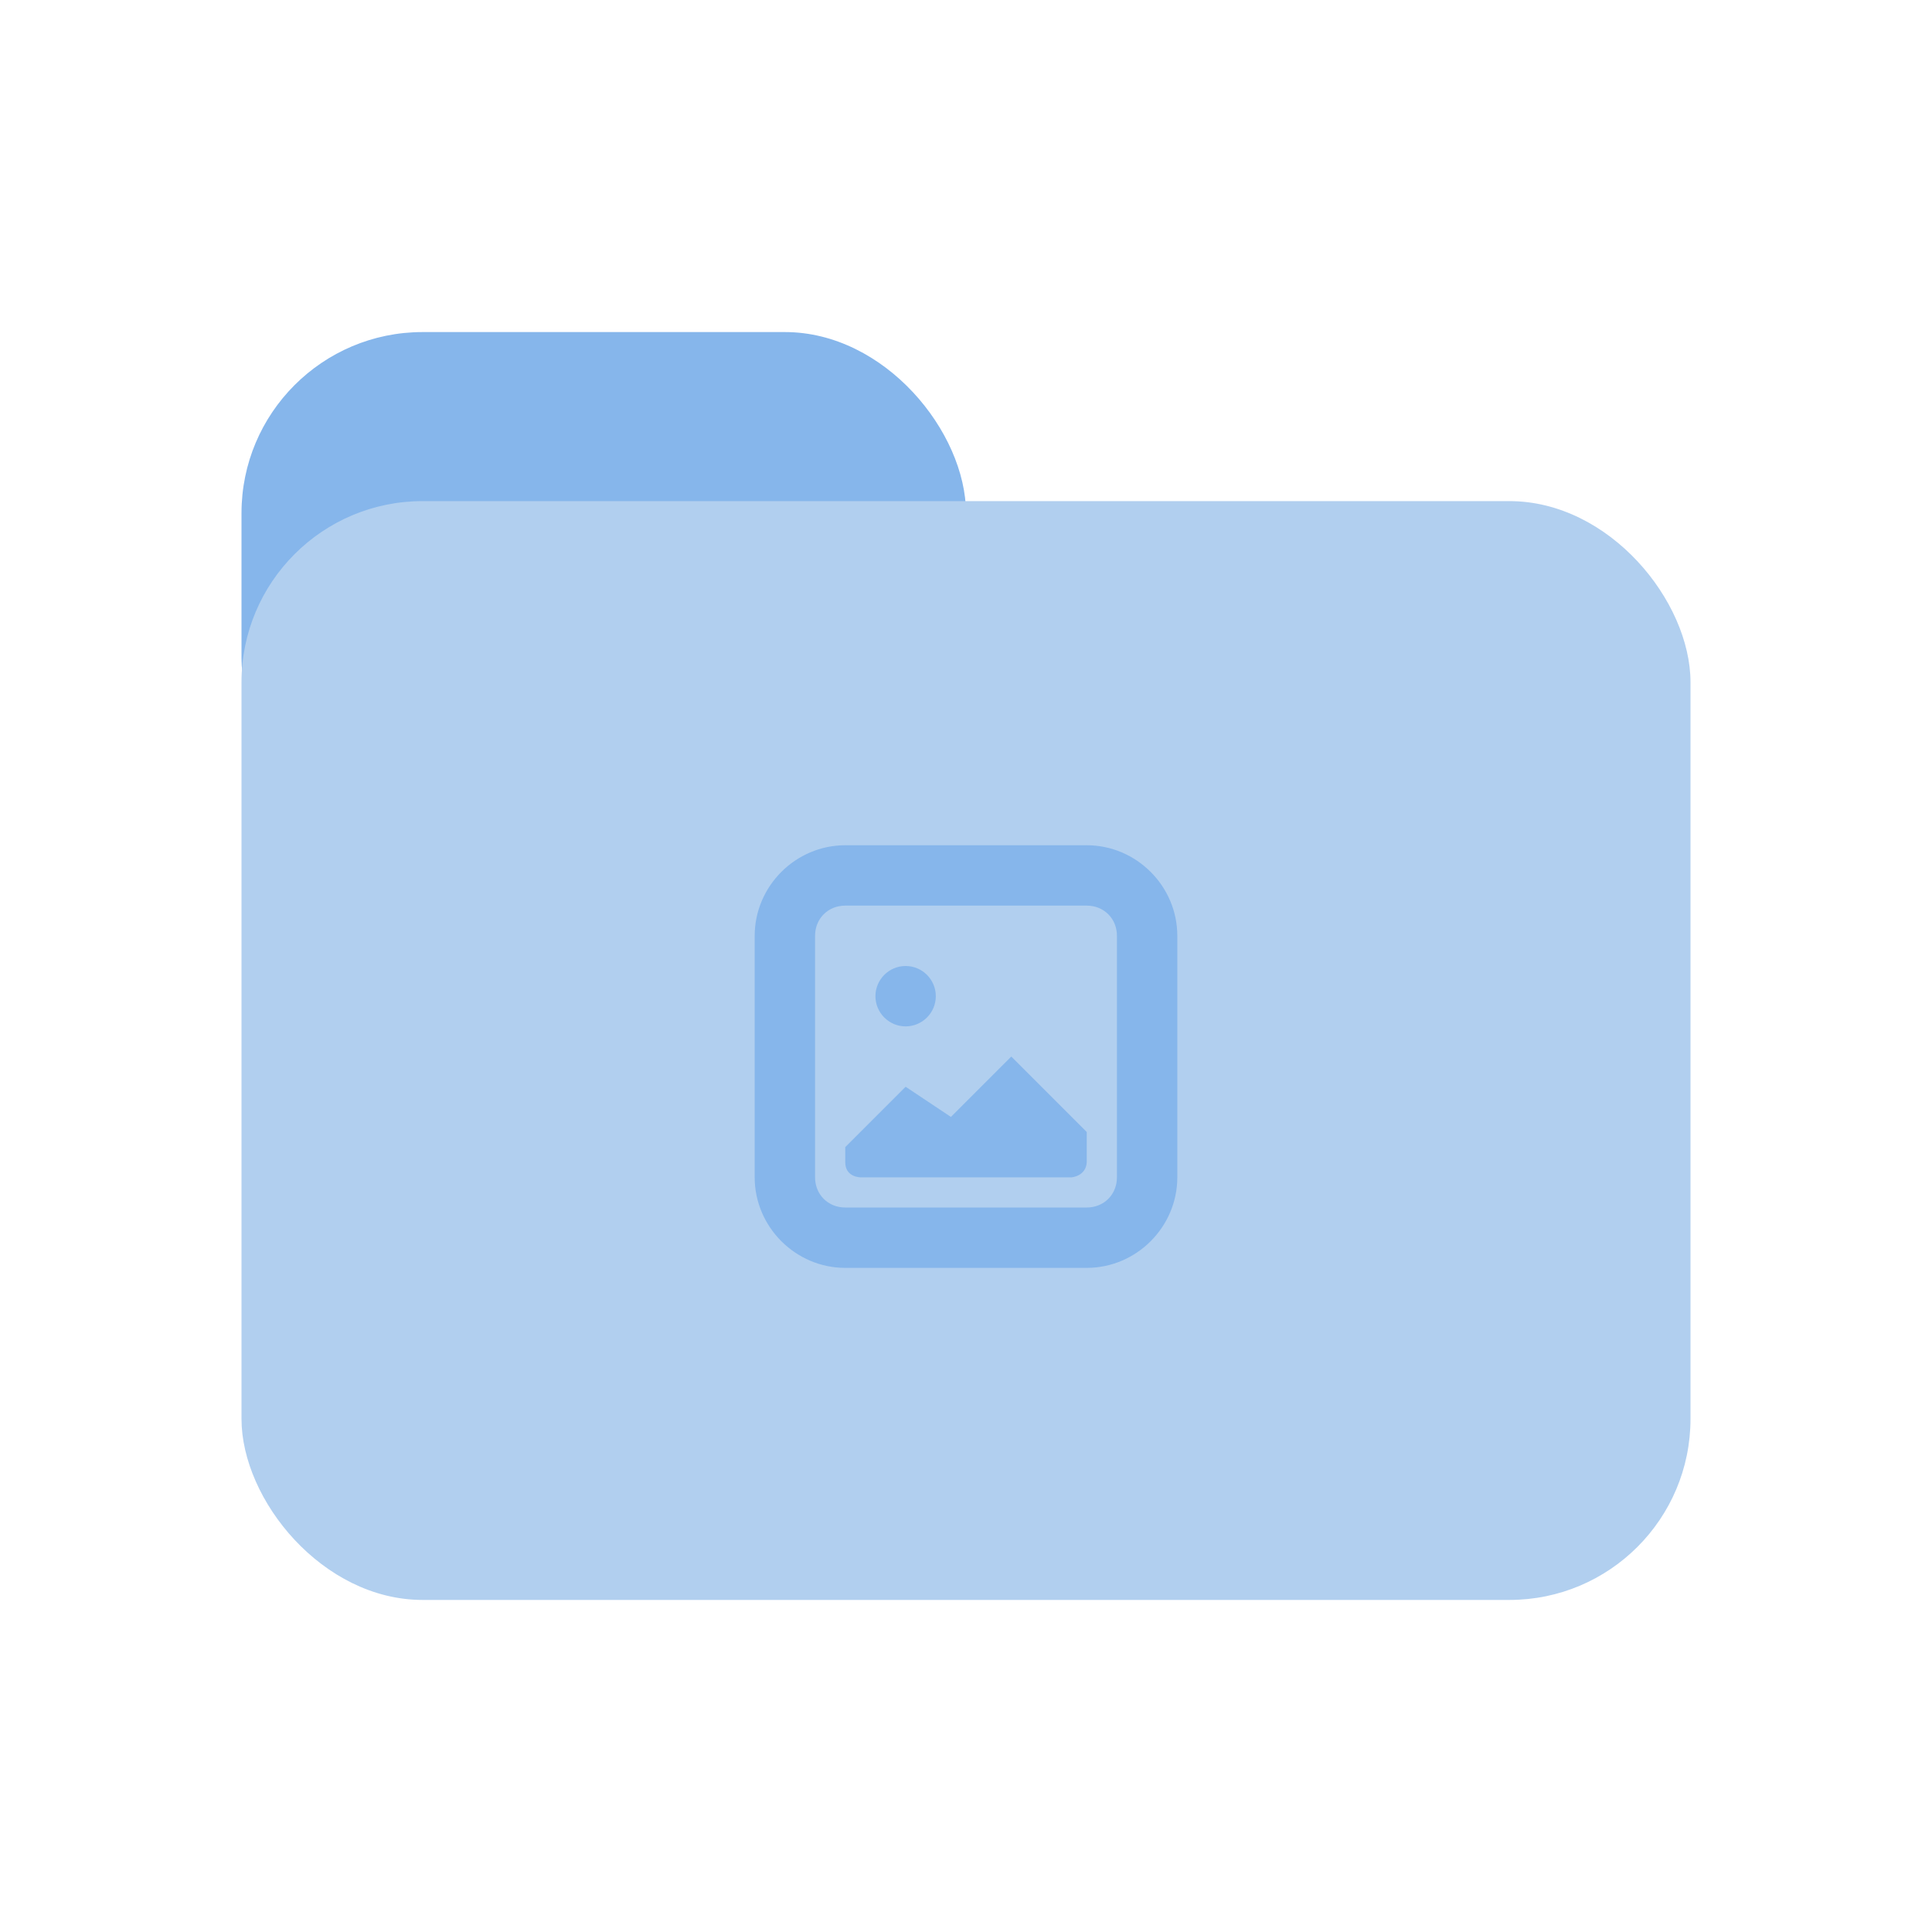 <svg width="64" height="64" viewBox="0 0 64 64" fill="none" xmlns="http://www.w3.org/2000/svg">
<rect x="8" y="11" width="24" height="16.8" rx="6" fill="#86B6EB"/>
<rect x="8" y="16.6" width="48" height="36.4" rx="6" fill="#B1CFEF"/>
<path d="M30 32C29.449 32 29 32.449 29 33C29 33.551 29.449 34 30 34C30.551 34 31 33.551 31 33C31 32.449 30.551 32 30 32ZM33.5 35L31.5 37L30 36L28 38V38.5C28 39 28.5 39 28.5 39H35.5C35.5 39 35.973 38.965 36 38.5V37.5L33.5 35Z" fill="#86B6EB"/>
<path d="M28 28C26.355 28 25 29.355 25 31V39C25 40.645 26.355 42 28 42H36C37.645 42 39 40.645 39 39V31C39 29.355 37.645 28 36 28H28ZM28 30H36C36.57 30 37 30.43 37 31V39C37 39.57 36.57 40 36 40H28C27.43 40 27 39.57 27 39V31C27 30.43 27.43 30 28 30Z" fill="#86B6EB"/>
</svg>
